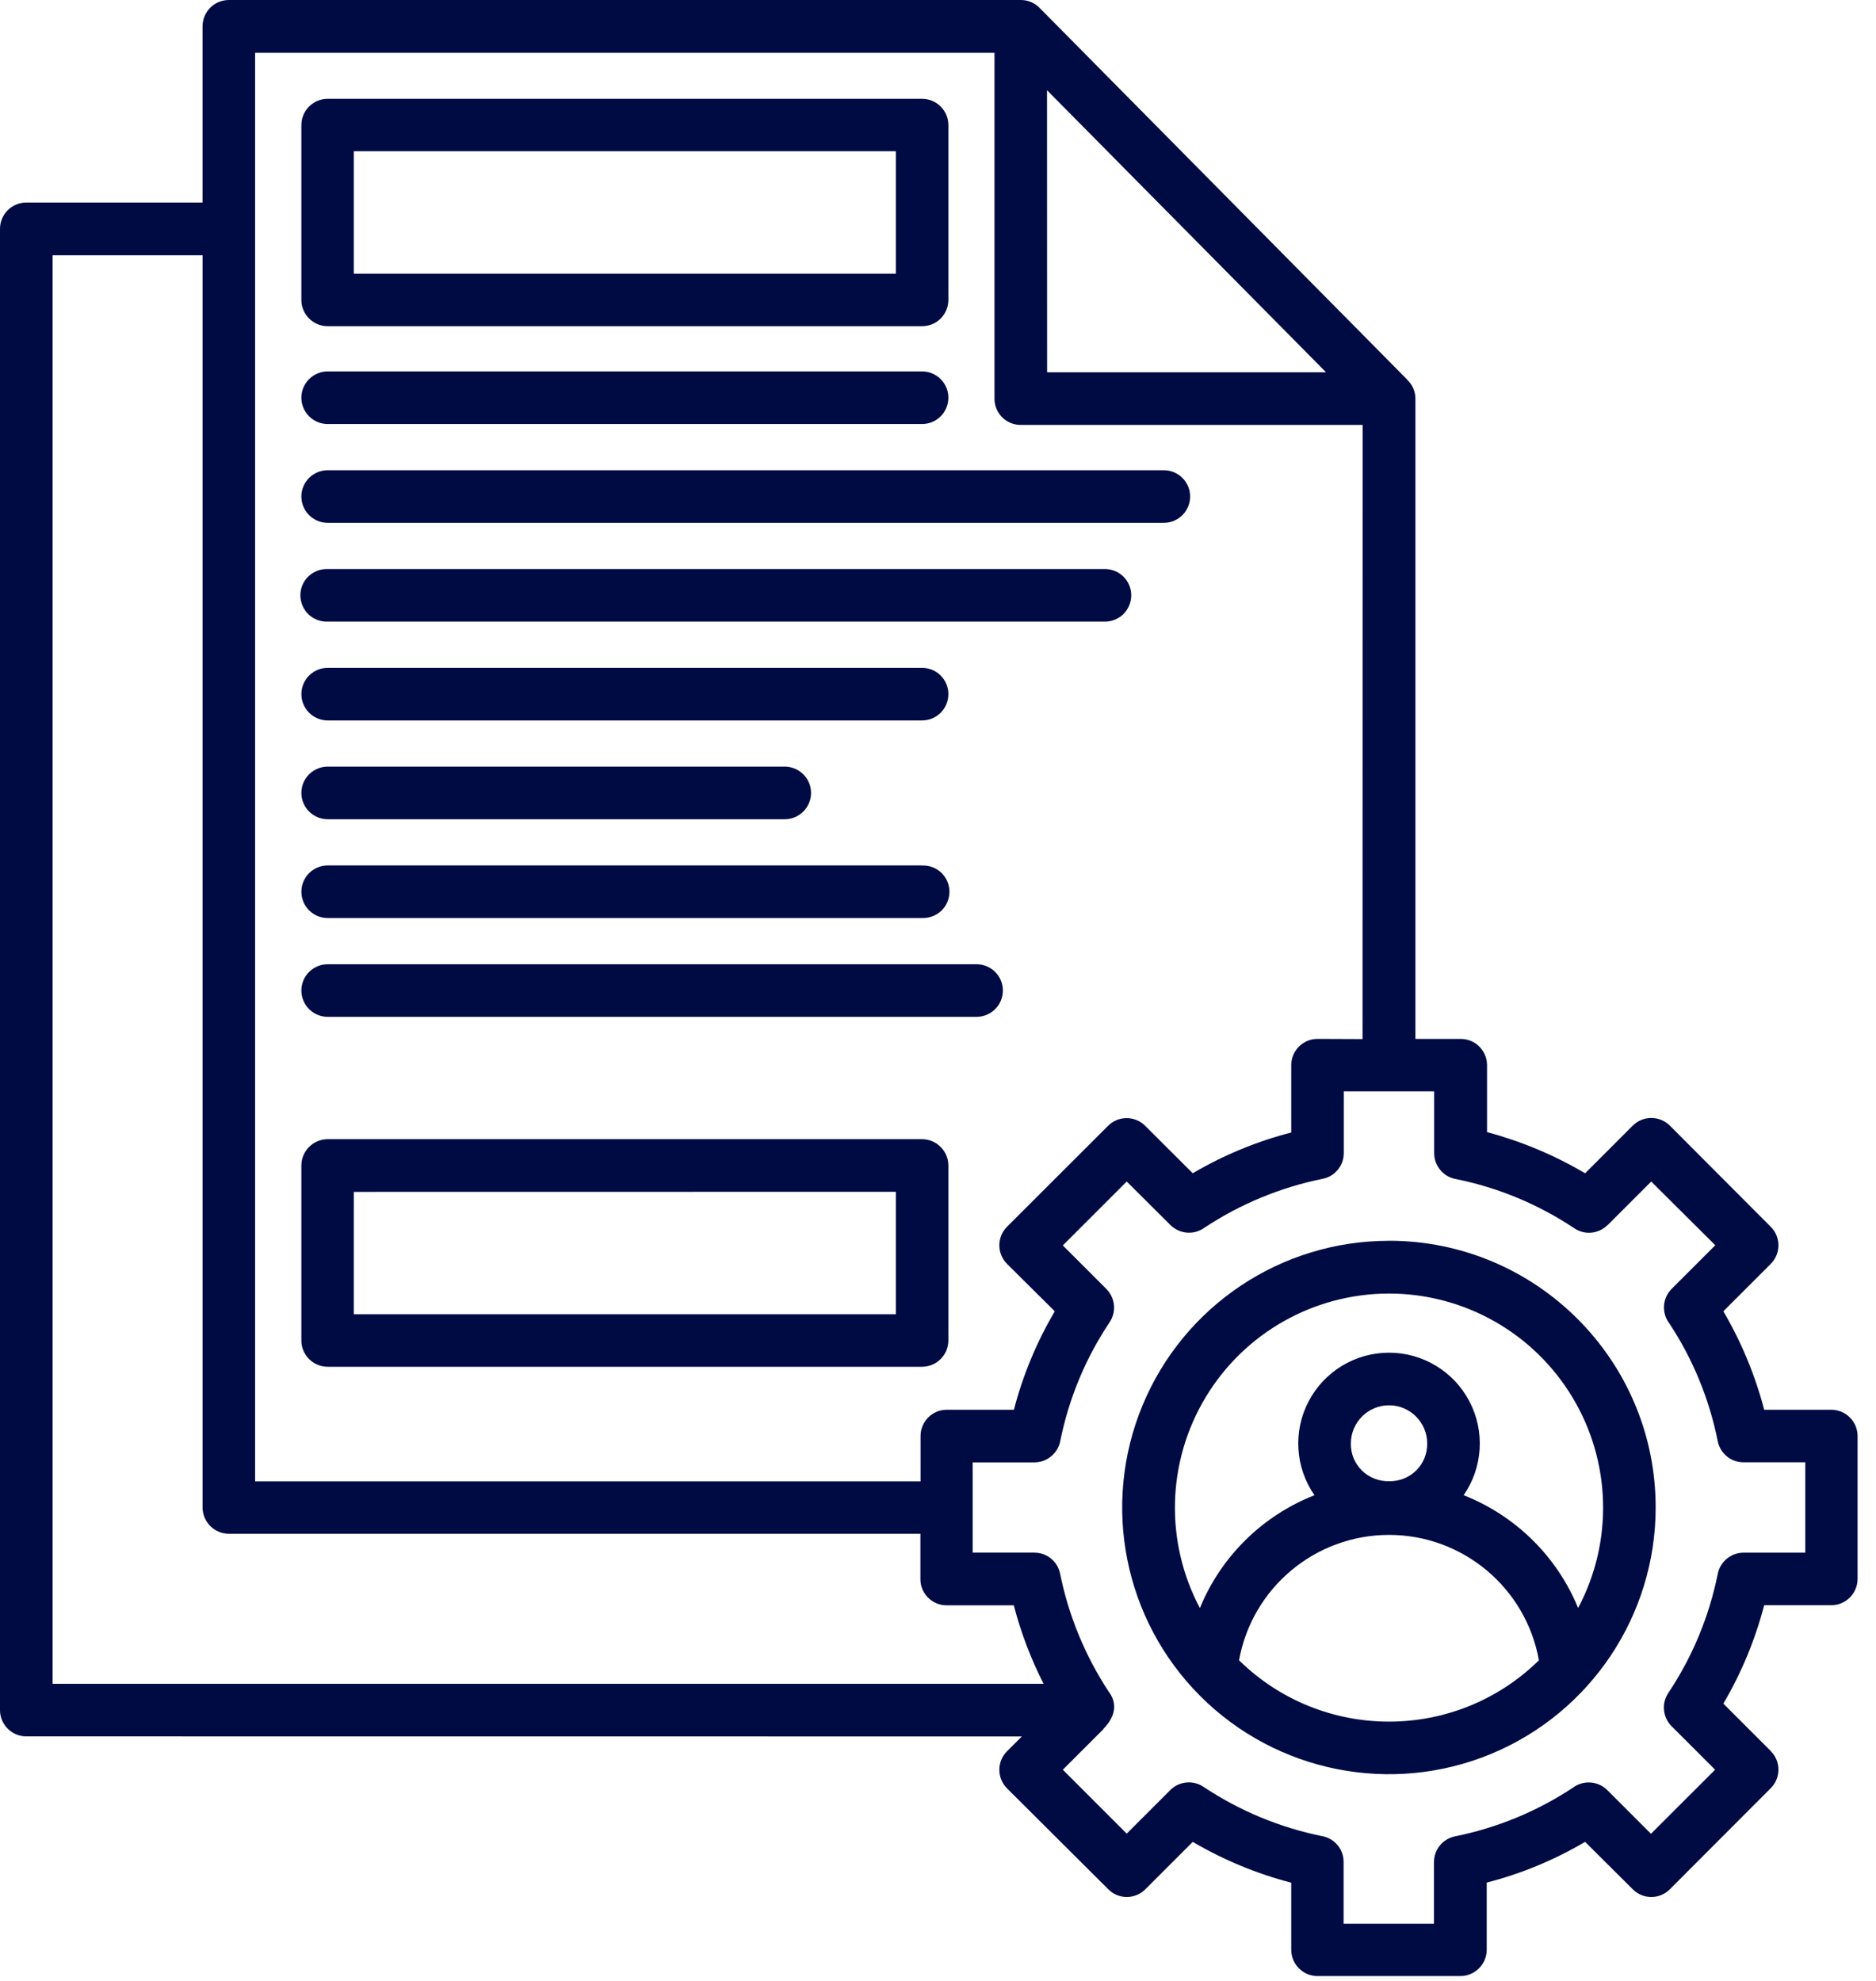 <svg width="89" height="94" viewBox="0 0 89 94" fill="none" xmlns="http://www.w3.org/2000/svg">
<path fill-rule="evenodd" clip-rule="evenodd" d="M66.758 18.015C67.008 18.25 67.149 18.574 67.149 18.914V49.289H69.297C69.629 49.289 69.95 49.418 70.18 49.652C70.415 49.886 70.547 50.203 70.547 50.535V53.711C72.18 54.148 73.747 54.804 75.2 55.664L77.461 53.402C77.95 52.918 78.731 52.918 79.219 53.402L84.008 58.203C84.493 58.691 84.493 59.472 84.008 59.961L81.758 62.211C82.614 63.672 83.266 65.242 83.696 66.883H86.876C87.567 66.883 88.126 67.441 88.126 68.129V74.91V74.906C88.126 75.597 87.567 76.156 86.876 76.156H83.696C83.266 77.793 82.618 79.367 81.758 80.824L84.008 83.074V83.078C84.493 83.566 84.493 84.347 84.008 84.836L79.219 89.633C78.735 90.121 77.946 90.121 77.461 89.633L75.2 87.383C73.743 88.242 72.168 88.894 70.532 89.316V92.5C70.532 92.832 70.399 93.152 70.165 93.383C69.93 93.617 69.614 93.75 69.282 93.75H62.504C61.817 93.75 61.258 93.191 61.258 92.5V89.32C59.618 88.894 58.047 88.242 56.586 87.383L54.336 89.633C53.848 90.121 53.063 90.121 52.579 89.633L47.774 84.844C47.289 84.355 47.289 83.57 47.774 83.086L48.477 82.383L1.25 82.379C0.559 82.379 0 81.82 0 81.133V10.856C0 10.168 0.559 9.609 1.25 9.609H9.609V1.25C9.609 0.918 9.742 0.598 9.977 0.363C10.211 0.129 10.527 7.71882e-05 10.859 7.71882e-05H48.421C48.769 -0.004 49.101 0.141 49.336 0.391L66.766 18.016L66.758 18.015ZM15.547 54.046C14.86 54.046 14.297 54.609 14.297 55.296V63.601C14.301 64.289 14.86 64.843 15.547 64.843H43.742C44.074 64.843 44.395 64.71 44.625 64.476C44.859 64.246 44.992 63.925 44.992 63.593V55.296C44.992 54.964 44.859 54.648 44.625 54.414C44.395 54.179 44.074 54.046 43.742 54.046H15.547ZM42.5 56.542L16.785 56.546V62.351H42.5V56.542ZM56.922 76.284L56.926 76.288C57.93 73.839 59.895 71.906 62.36 70.937C61.446 69.62 61.337 67.906 62.083 66.484C62.825 65.066 64.293 64.175 65.899 64.175C67.501 64.175 68.969 65.066 69.711 66.484C70.457 67.906 70.348 69.62 69.438 70.937C71.899 71.906 73.864 73.839 74.868 76.288C76.54 73.14 76.438 69.347 74.598 66.292C72.762 63.238 69.461 61.37 65.899 61.37C62.333 61.37 59.032 63.238 57.196 66.292C55.356 69.347 55.254 73.14 56.922 76.288L56.922 76.284ZM65.899 70.273C66.376 70.284 66.844 70.101 67.184 69.765C67.528 69.429 67.715 68.964 67.708 68.484C67.708 67.484 66.895 66.671 65.899 66.671C64.899 66.671 64.087 67.484 64.087 68.484C64.079 68.964 64.266 69.429 64.61 69.765C64.95 70.101 65.418 70.284 65.899 70.273ZM73.008 78.769C72.391 75.328 69.395 72.82 65.899 72.82C62.399 72.82 59.403 75.328 58.782 78.769C62.735 82.648 69.058 82.648 73.008 78.769ZM65.891 58.867C60.774 58.867 56.161 61.949 54.203 66.675C52.242 71.406 53.324 76.847 56.945 80.469C60.566 84.086 66.008 85.168 70.738 83.211C75.465 81.25 78.547 76.636 78.547 71.516C78.547 64.531 72.879 58.864 65.891 58.864L65.891 58.867ZM64.641 49.297L64.645 20.16H48.422C47.735 20.16 47.176 19.601 47.18 18.913V2.507H12.102V70.281H43.672V68.132C43.672 67.441 44.23 66.882 44.918 66.882H48.102C48.312 66.066 48.582 65.265 48.906 64.484C49.23 63.703 49.609 62.945 50.039 62.21L47.773 59.96C47.289 59.472 47.289 58.691 47.773 58.203L52.57 53.41C53.055 52.925 53.84 52.925 54.328 53.41L56.586 55.663C58.043 54.804 59.617 54.152 61.258 53.73V50.535C61.258 49.847 61.816 49.288 62.504 49.288L64.641 49.297ZM43.672 72.766H10.86C10.173 72.766 9.61 72.207 9.61 71.516V12.11H2.497V79.883H49.509C48.903 78.695 48.431 77.449 48.095 76.16H44.907C44.22 76.16 43.661 75.601 43.665 74.914V72.765L43.672 72.766ZM52.352 82.031L50.422 83.961L53.453 86.992L55.524 84.922C55.942 84.508 56.594 84.441 57.086 84.766C58.789 85.902 60.699 86.699 62.711 87.109C63.309 87.211 63.746 87.73 63.742 88.336V91.266H68.028V88.336H68.031C68.031 87.746 68.449 87.238 69.031 87.121C71.024 86.719 72.918 85.938 74.617 84.816C75.113 84.441 75.813 84.488 76.254 84.93L78.324 87L81.367 83.961L79.297 81.891C78.883 81.469 78.817 80.82 79.141 80.328C80.281 78.621 81.078 76.711 81.485 74.703C81.59 74.102 82.11 73.664 82.715 73.664H85.645V69.375H82.715C82.121 69.379 81.61 68.957 81.492 68.375C81.094 66.379 80.313 64.48 79.195 62.785C78.817 62.289 78.864 61.59 79.305 61.148L81.375 59.078L78.336 56.055L76.266 58.125L76.262 58.121C75.844 58.539 75.192 58.605 74.699 58.281C72.996 57.141 71.082 56.344 69.074 55.938C68.477 55.836 68.039 55.316 68.039 54.707V51.777H63.75V54.707C63.75 55.301 63.332 55.812 62.75 55.926C60.758 56.328 58.859 57.113 57.164 58.23C56.664 58.605 55.969 58.559 55.524 58.117L53.453 56.055L50.422 59.086L52.492 61.156H52.489C52.906 61.574 52.973 62.227 52.649 62.719C51.508 64.422 50.711 66.336 50.305 68.344C50.199 68.941 49.68 69.379 49.074 69.379H46.145V73.66H49.074V73.664C49.668 73.66 50.176 74.078 50.293 74.66C50.696 76.652 51.477 78.551 52.594 80.25C53.071 80.871 52.852 81.516 52.344 82.023L52.352 82.031ZM46.328 45.746H15.547C14.86 45.746 14.297 46.305 14.297 46.992C14.297 47.684 14.86 48.242 15.547 48.242H46.328C47.016 48.242 47.578 47.684 47.578 46.992C47.578 46.305 47.016 45.746 46.328 45.746ZM43.742 41.059H15.548C14.86 41.059 14.298 41.617 14.298 42.305C14.298 42.996 14.86 43.555 15.548 43.555H43.742C44.082 43.566 44.414 43.441 44.66 43.207C44.903 42.973 45.043 42.648 45.043 42.309C45.043 41.969 44.903 41.645 44.66 41.406C44.414 41.172 44.082 41.047 43.742 41.063V41.059ZM37.203 36.371H15.547C14.86 36.371 14.297 36.93 14.297 37.617C14.297 38.309 14.86 38.867 15.547 38.867H37.227C37.915 38.867 38.477 38.309 38.477 37.617C38.477 36.93 37.915 36.371 37.227 36.371H37.203ZM43.742 31.684H15.548C14.86 31.684 14.298 32.242 14.298 32.93C14.298 33.621 14.86 34.18 15.548 34.18H43.742C44.434 34.18 44.992 33.621 44.992 32.93C44.992 32.242 44.434 31.684 43.742 31.684ZM52.367 26.996H15.548C15.208 26.985 14.88 27.11 14.633 27.344C14.387 27.578 14.251 27.902 14.251 28.242C14.251 28.582 14.387 28.906 14.633 29.145C14.88 29.379 15.208 29.504 15.548 29.492H52.367C52.707 29.504 53.039 29.379 53.285 29.145C53.528 28.906 53.668 28.582 53.668 28.242C53.668 27.902 53.528 27.578 53.285 27.344C53.039 27.11 52.707 26.985 52.367 26.996ZM55.211 22.309H15.547C14.86 22.309 14.297 22.867 14.297 23.555C14.297 24.246 14.86 24.805 15.547 24.805H55.211C55.903 24.805 56.461 24.246 56.461 23.555C56.461 22.867 55.903 22.309 55.211 22.309ZM43.742 17.621H15.547C14.86 17.621 14.297 18.18 14.297 18.867C14.297 19.559 14.86 20.117 15.547 20.117H43.742C44.434 20.117 44.992 19.559 44.992 18.867C44.992 18.18 44.434 17.621 43.742 17.621ZM15.547 4.687C14.86 4.687 14.297 5.246 14.297 5.937V14.23C14.297 14.918 14.86 15.476 15.547 15.476H43.742C44.074 15.476 44.395 15.347 44.625 15.113C44.859 14.879 44.992 14.562 44.992 14.23V5.929C44.988 5.242 44.43 4.687 43.742 4.687L15.547 4.687ZM42.5 7.175H16.785V12.984H42.5V7.175ZM49.676 17.663H62.91L49.672 4.28L49.676 17.663Z" fill="#000B44"/>
</svg>
